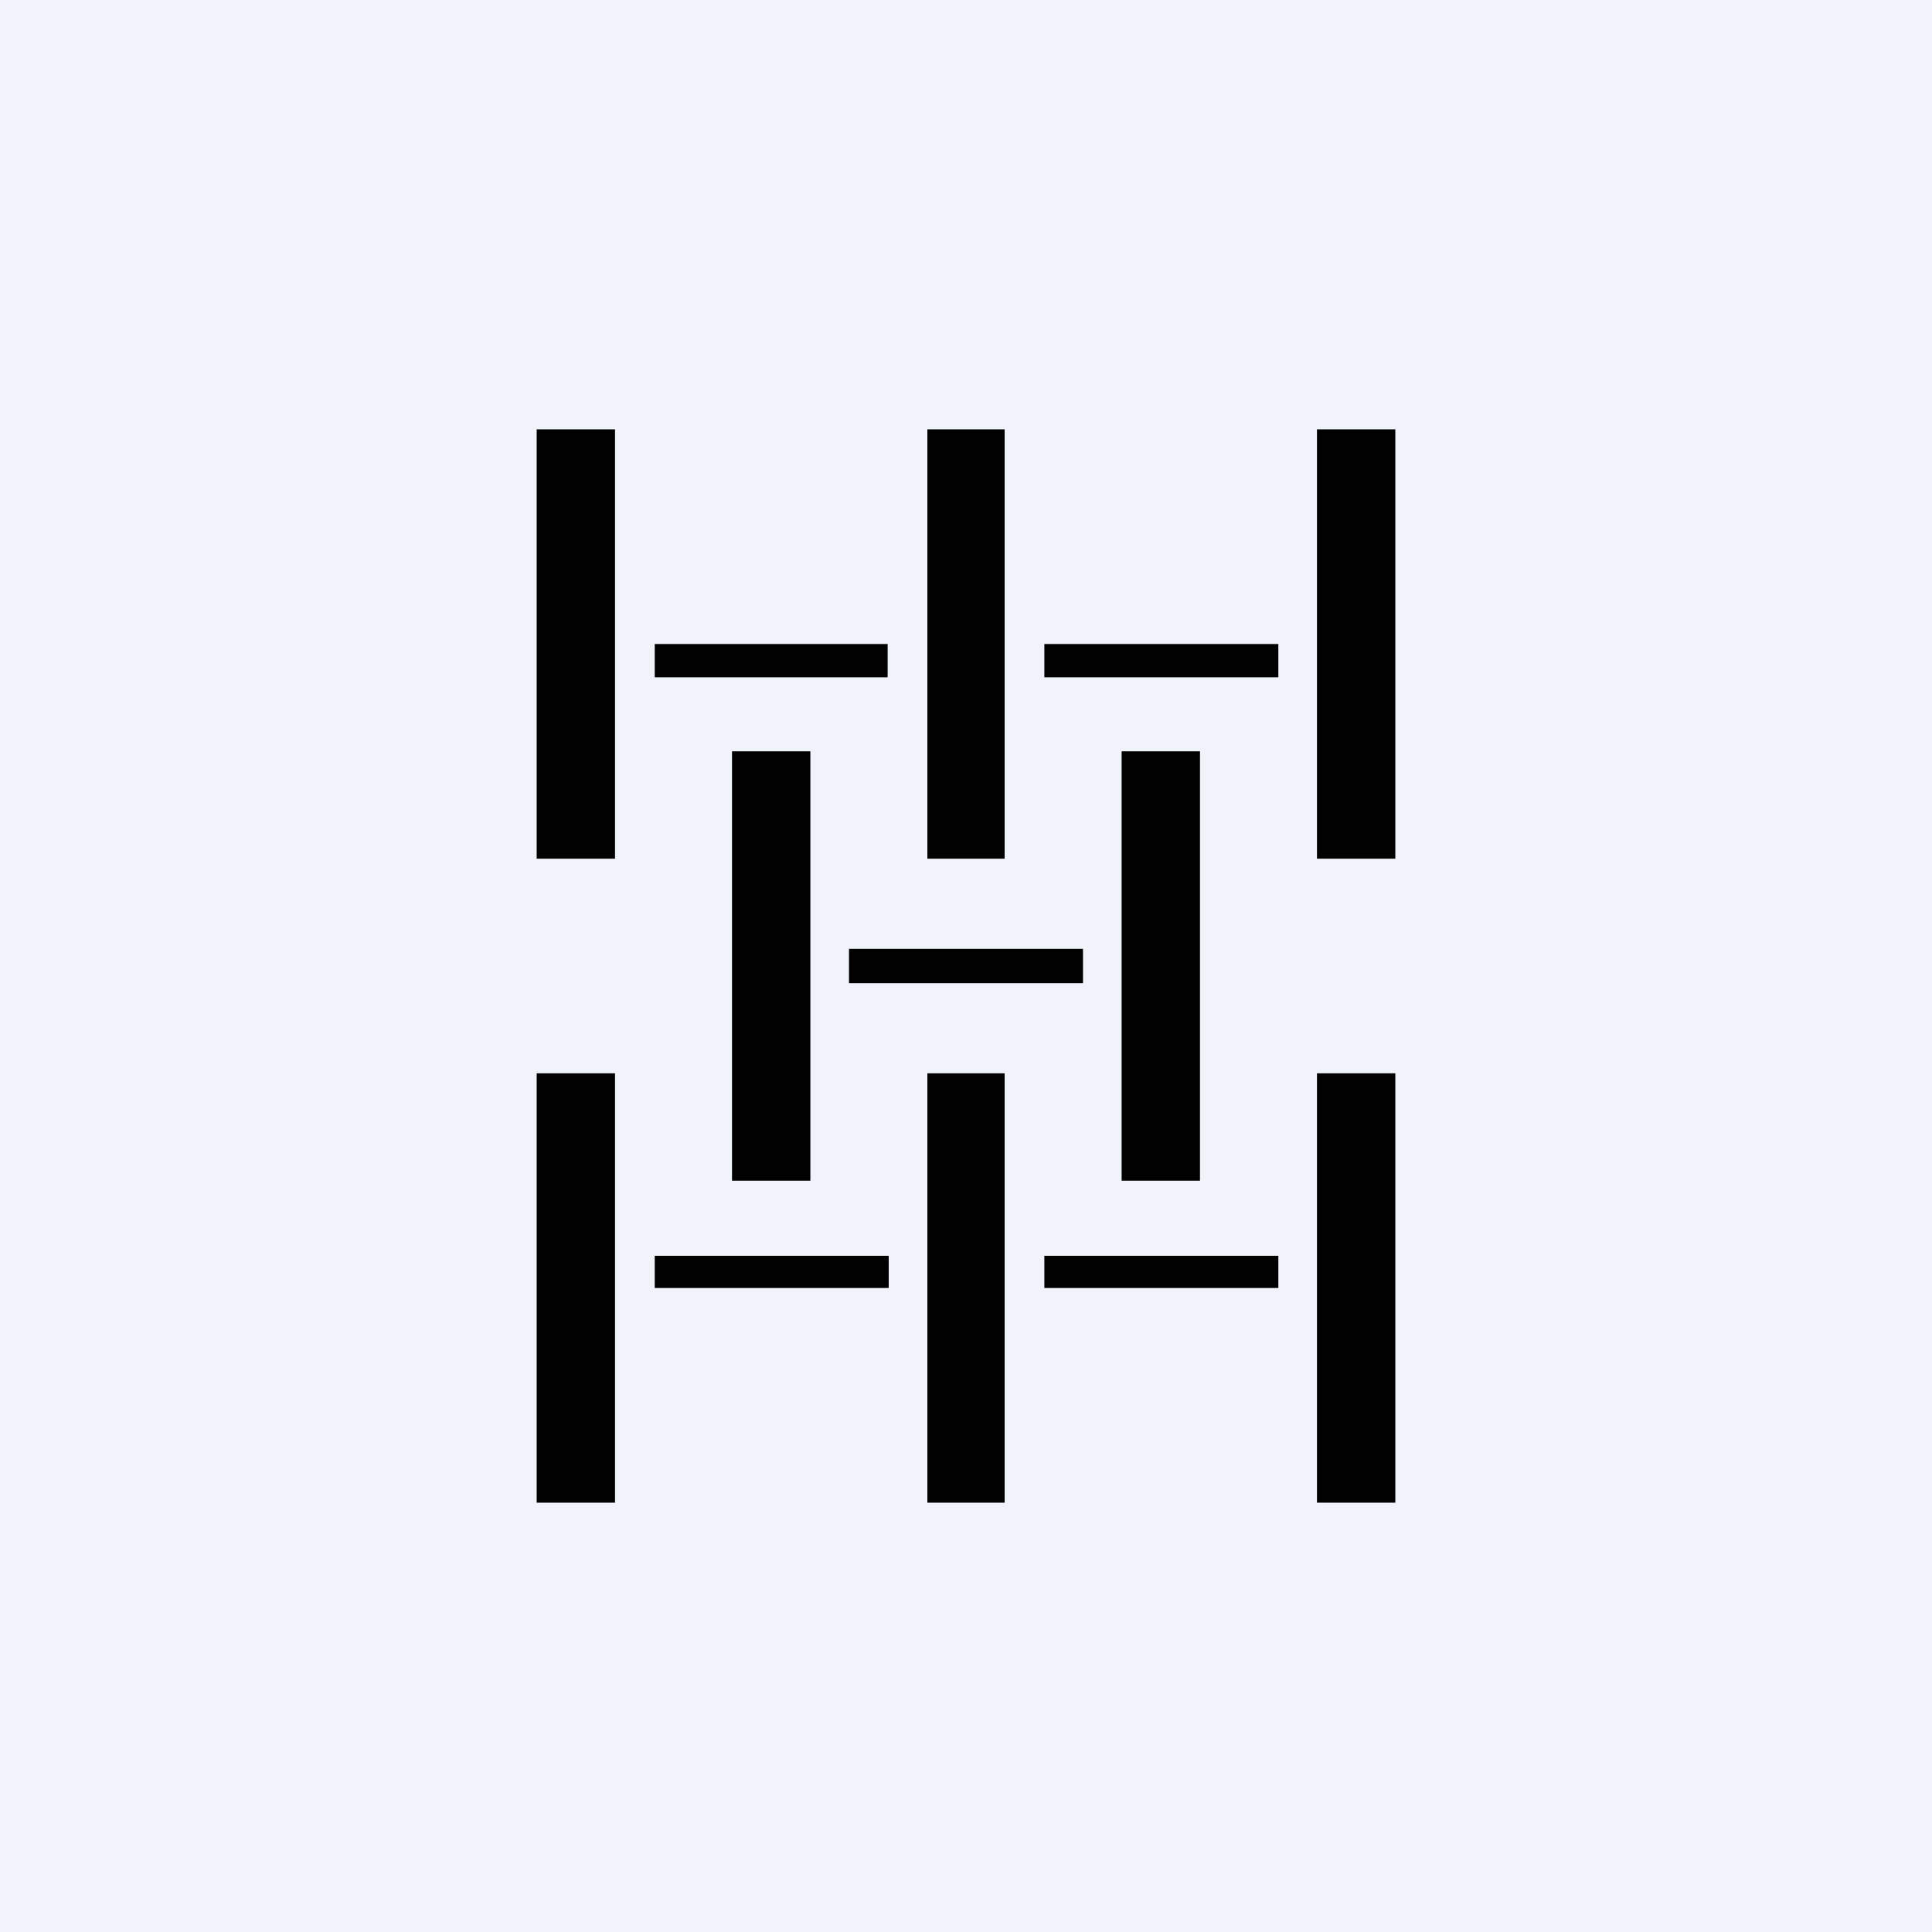 <!-- by TradingView --><svg width="18" height="18" viewBox="0 0 18 18" xmlns="http://www.w3.org/2000/svg"><path fill="#F0F3FA" d="M0 0h18v18H0z"/><path d="M5 4h.73v4H5V4Zm0 6h.73v4H5v-4Zm4.36-6h-.72v4h.72V4Zm-.72 6h.72v4h-.72v-4ZM13 4h-.73v4H13V4Zm-2.55 3h.73v4h-.73V7Zm1.46-1H9.73v.31h2.18V6Zm-4 2.84h2.18v.32H7.91v-.32Zm4 2.86H9.73v.3h2.18v-.3ZM6.09 6h2.18v.31H6.1V6Zm2.18 5.7H6.1v.3h2.18v-.3ZM6.82 7h.73v4h-.73V7ZM13 10h-.73v4H13v-4Z" fill="#010101"/></svg>